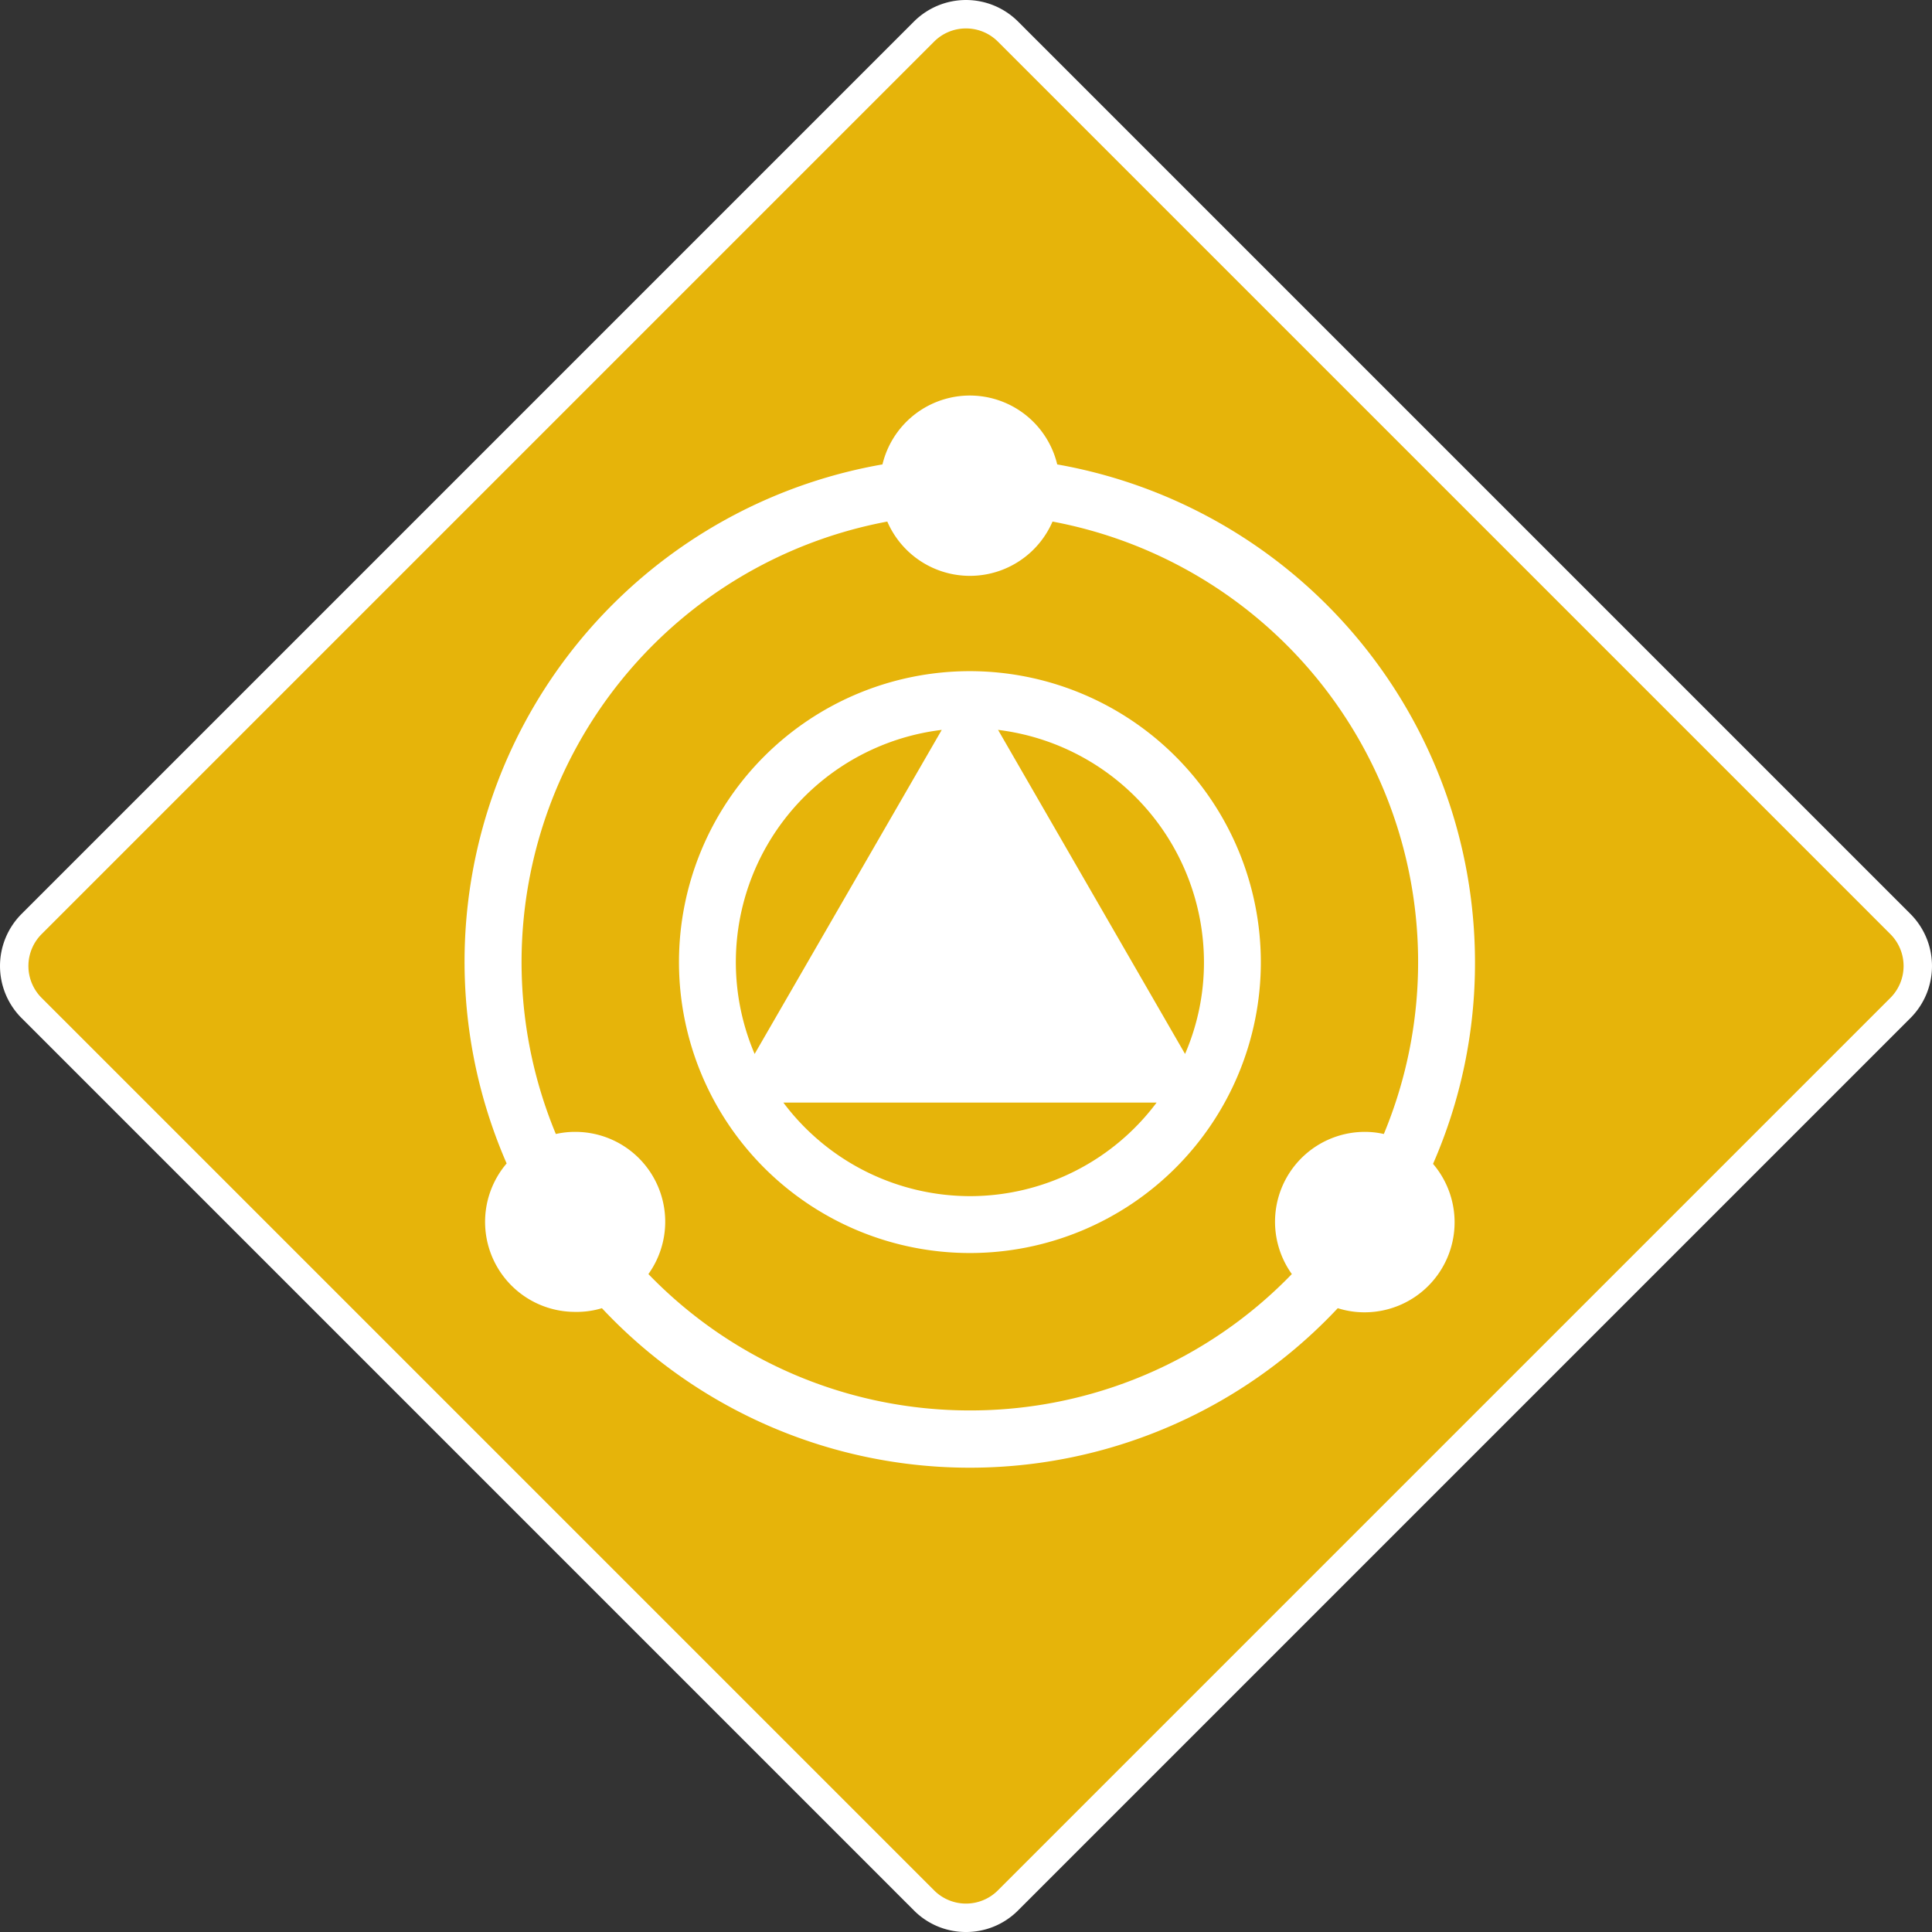 <svg xmlns="http://www.w3.org/2000/svg" viewBox="0 0 135.87 135.87"><rect x="0" y="0" width="135.87" height="135.87" fill="#333333" stroke="none"/><defs><style>.b982abde-b3ba-4303-a000-5e09dbbd8f98{fill:#e6b40a;}.b6147f8a-95d6-4872-bec0-356712497af0{fill:#fff;}</style></defs><g id="e3592e1a-b241-49b3-8b6d-699df52d7e3a" data-name="Ebene 2"><rect class="b982abde-b3ba-4303-a000-5e09dbbd8f98" x="19.38" y="19.38" width="97.11" height="97.11" rx="4.17" transform="translate(67.93 -28.14) rotate(45)"/><path class="b6147f8a-95d6-4872-bec0-356712497af0" d="M67.93,135.87a5.14,5.14,0,0,1-3.65-1.51L1.51,71.59a5.18,5.18,0,0,1,0-7.31L64.28,1.51a5.18,5.18,0,0,1,7.31,0l62.77,62.77a5.18,5.18,0,0,1,0,7.31L71.59,134.36A5.15,5.15,0,0,1,67.93,135.87ZM67.93,2a3.16,3.16,0,0,0-2.24.93L2.93,65.69a3.17,3.17,0,0,0,0,4.49l62.76,62.76a3.17,3.17,0,0,0,4.49,0l62.76-62.76a3.17,3.17,0,0,0,0-4.49L70.18,2.93A3.16,3.16,0,0,0,67.93,2Z"/><path class="b6147f8a-95d6-4872-bec0-356712497af0" d="M68.21,47.2A20.46,20.46,0,1,0,88.67,67.66,20.48,20.48,0,0,0,68.21,47.2ZM84.67,67.66a16.19,16.19,0,0,1-1.33,6.46L70.19,51.33A16.48,16.48,0,0,1,84.67,67.66ZM66.23,51.33,53.07,74.12A16.45,16.45,0,0,1,66.23,51.33Zm2,32.79a16.43,16.43,0,0,1-13.14-6.58H81.34A16.4,16.4,0,0,1,68.21,84.12Z"/><path class="b6147f8a-95d6-4872-bec0-356712497af0" d="M103.73,67.66a35.57,35.57,0,0,0-29.38-35,6.32,6.32,0,0,0-12.29,0A35.5,35.5,0,0,0,35.63,81.82a6.33,6.33,0,0,0,4.82,10.44A6.11,6.11,0,0,0,42.33,92a35.45,35.45,0,0,0,51.75,0,6.23,6.23,0,0,0,1.89.29,6.33,6.33,0,0,0,4.81-10.44A35.22,35.22,0,0,0,103.73,67.66ZM68.21,99.19A31.4,31.4,0,0,1,45.6,89.6a6.32,6.32,0,0,0-5.15-10,6.1,6.1,0,0,0-1.36.15A31.52,31.52,0,0,1,62.4,36.68a6.33,6.33,0,0,0,11.62,0,31.52,31.52,0,0,1,23.3,43.07A6,6,0,0,0,96,79.6a6.32,6.32,0,0,0-5.15,10A31.43,31.43,0,0,1,68.21,99.19Z"/></g></svg>